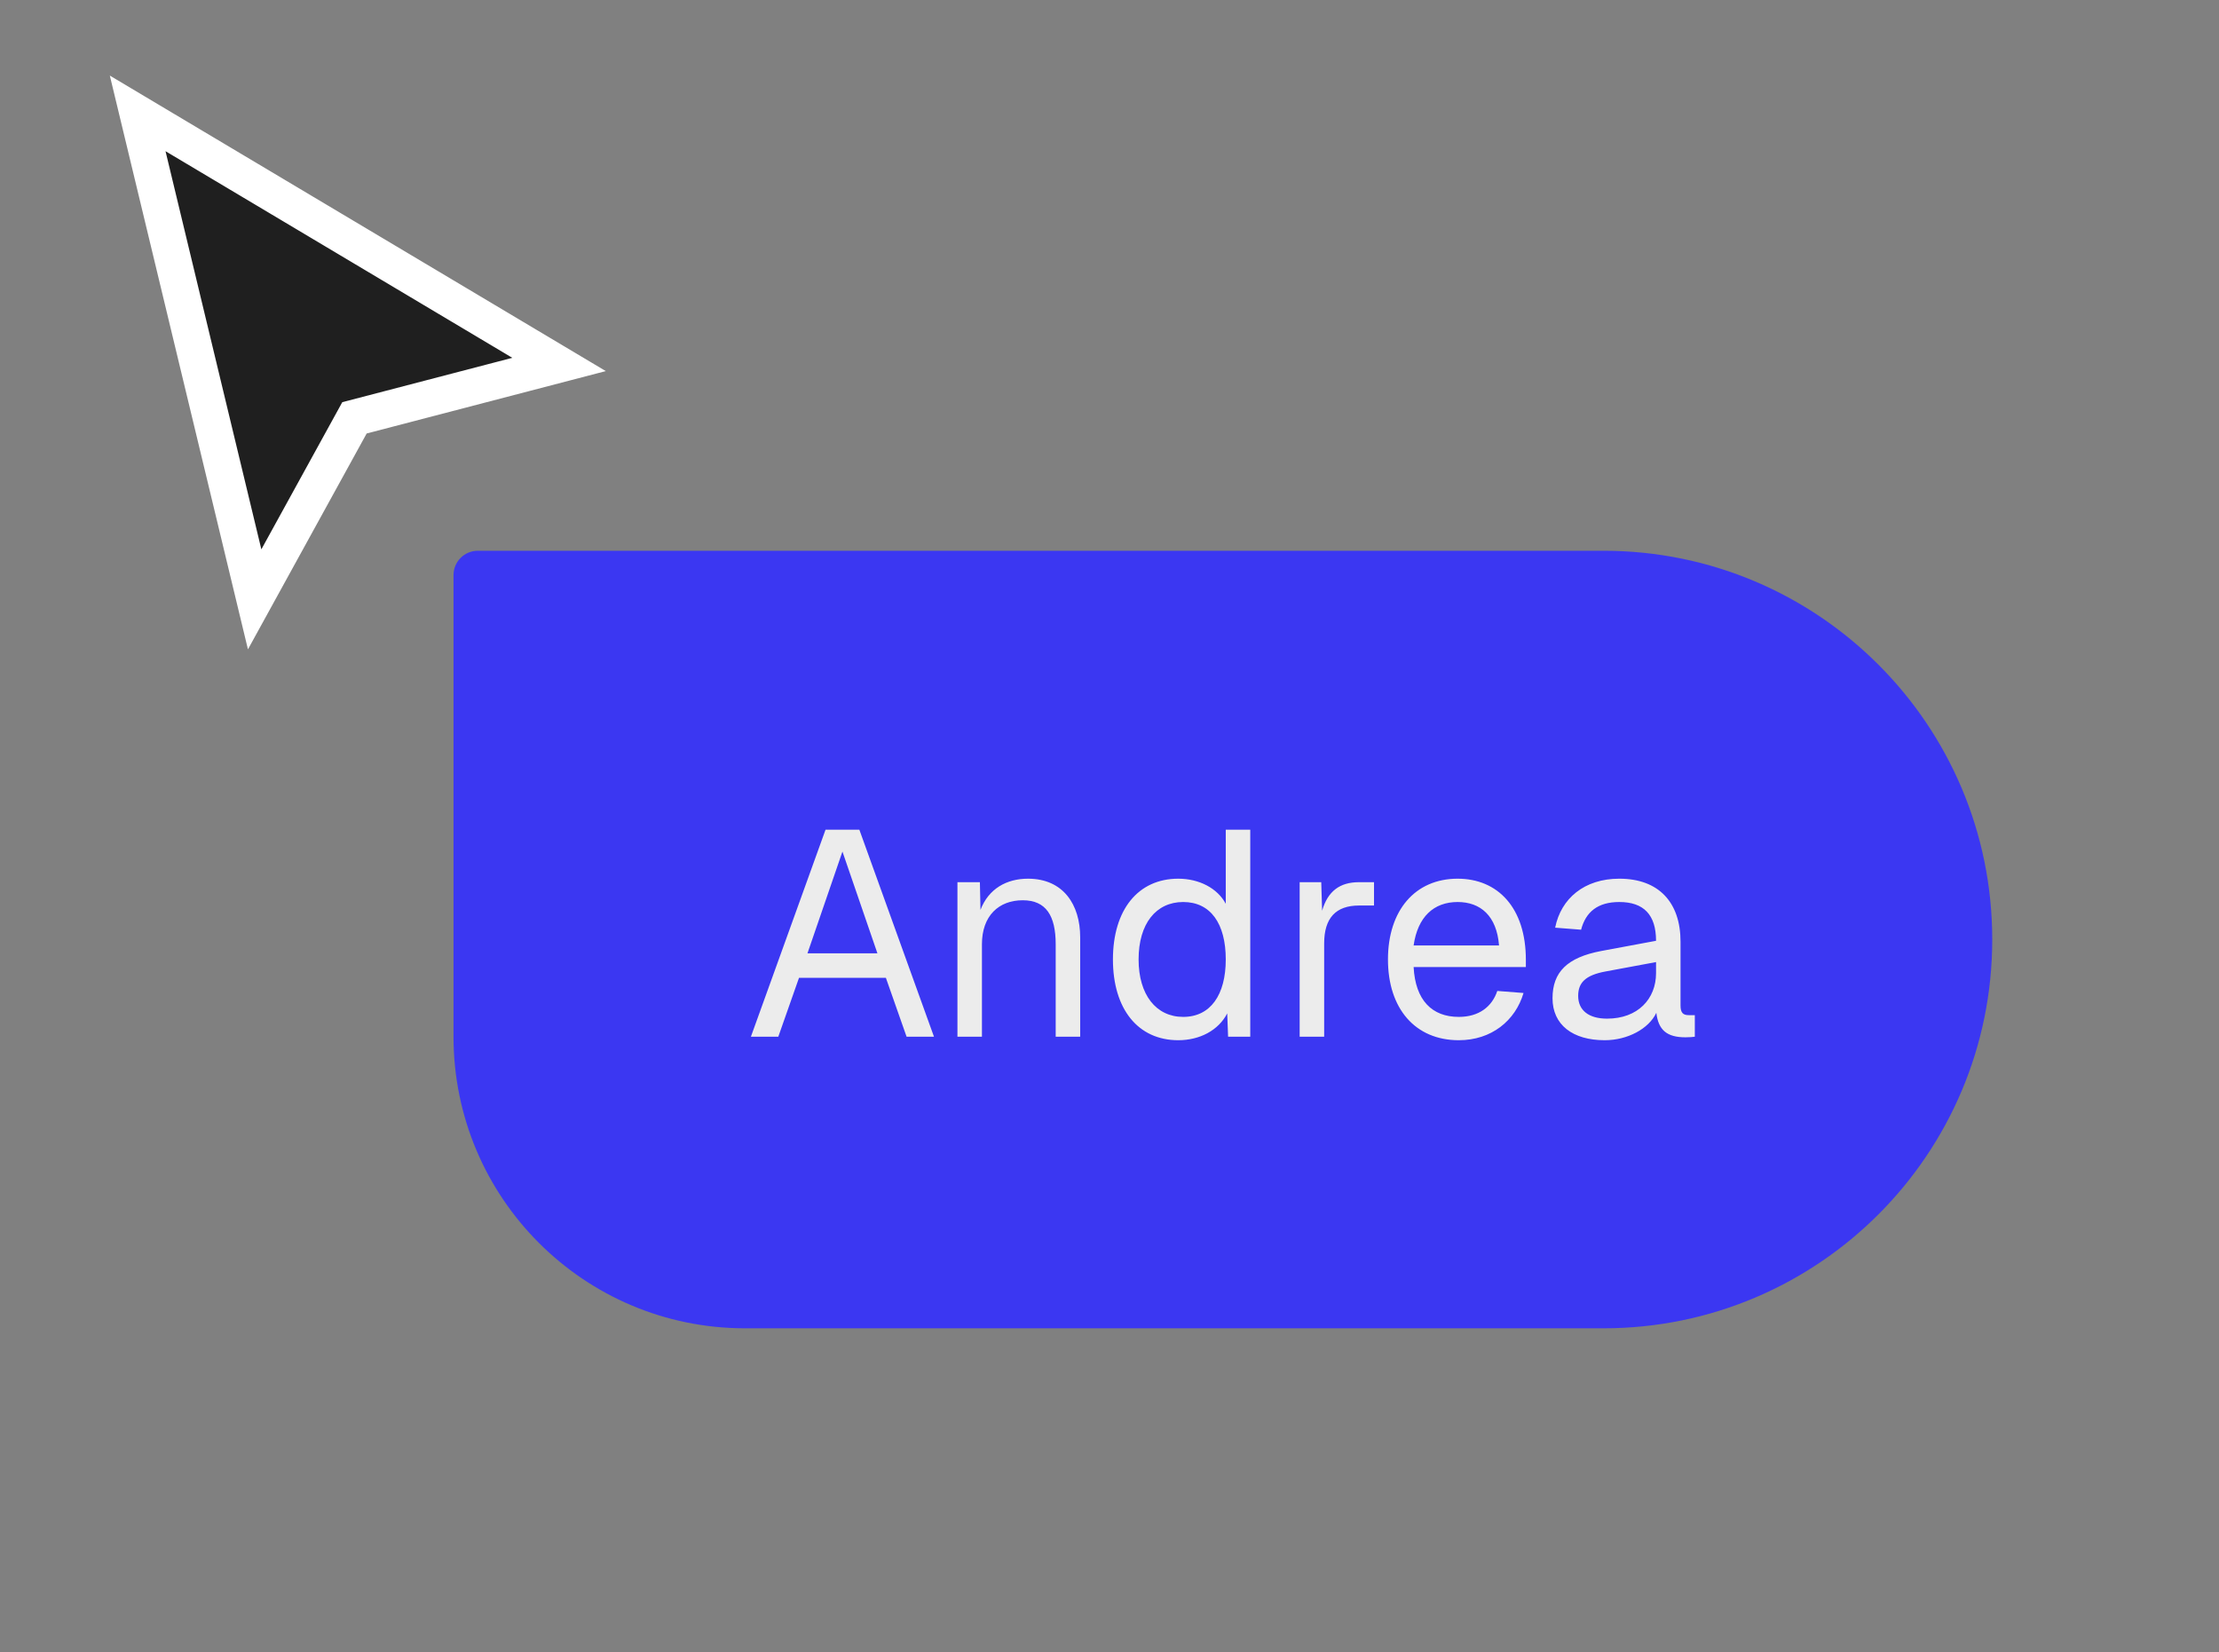 <svg width="137" height="102" viewBox="0 0 137 102" fill="none" xmlns="http://www.w3.org/2000/svg">
<rect x="0" y="0" width="137" height="102" fill="#808080" stroke="none"/>
<path d="M16.069 34.413L9.94 8.956L32.097 22.155L21.255 24.984L16.069 34.413Z" fill="#1F1F1F"/>
<path d="M10.423 8.146L8.5 7L9.024 9.176L15.152 34.633L15.722 37L16.895 34.867L21.885 25.794L32.336 23.068L34.516 22.499L32.58 21.346L10.423 8.146Z" stroke="white" stroke-width="2.25"/>
<path d="M28 35.5C28 34.672 28.672 34 29.5 34H99C112.255 34 123 44.745 123 58C123 71.255 112.255 82 99 82H46C36.059 82 28 73.941 28 64V35.5Z" fill="#3B37F2"/>
<path d="M46.36 64L50.968 51.22H53.056L57.664 64H55.972L54.694 60.364H49.33L48.052 64H46.36ZM49.852 58.852H54.172L52.012 52.57L49.852 58.852ZM59.112 64V54.46H60.498L60.534 56.17C61.038 54.856 62.154 54.244 63.468 54.244C65.646 54.244 66.69 55.846 66.69 57.862V64H65.178V58.294C65.178 56.53 64.584 55.576 63.144 55.576C61.668 55.576 60.624 56.53 60.624 58.294V64H59.112ZM72.744 64.216C70.26 64.216 68.712 62.29 68.712 59.23C68.712 56.17 70.26 54.244 72.744 54.244C74.022 54.244 75.156 54.82 75.678 55.792V51.22H77.19V64H75.822L75.768 62.56C75.228 63.604 74.076 64.216 72.744 64.216ZM73.05 62.776C74.742 62.776 75.678 61.408 75.678 59.23C75.678 57.016 74.742 55.684 73.05 55.684C71.376 55.684 70.296 57.016 70.296 59.23C70.296 61.408 71.376 62.776 73.05 62.776ZM80.241 64V54.46H81.573L81.627 56.224C81.969 55.018 82.725 54.46 83.895 54.46H84.831V55.9H83.913C82.473 55.9 81.753 56.674 81.753 58.24V64H80.241ZM90.066 64.216C87.366 64.216 85.692 62.254 85.692 59.23C85.692 56.206 87.366 54.244 89.994 54.244C92.478 54.244 94.206 56.044 94.206 59.248V59.698H87.276C87.384 61.75 88.41 62.776 90.066 62.776C91.308 62.776 92.118 62.146 92.442 61.174L94.062 61.3C93.558 63.01 92.082 64.216 90.066 64.216ZM87.276 58.366H92.55C92.406 56.53 91.398 55.684 89.994 55.684C88.518 55.684 87.528 56.602 87.276 58.366ZM99.074 64.216C97.094 64.216 95.852 63.262 95.852 61.624C95.852 60.004 96.77 59.104 98.858 58.708L102.243 58.078C102.243 56.476 101.487 55.684 99.974 55.684C98.642 55.684 97.904 56.296 97.616 57.394L96.014 57.268C96.374 55.468 97.814 54.244 99.974 54.244C102.423 54.244 103.755 55.72 103.755 58.132V62.074C103.755 62.506 103.899 62.668 104.259 62.668H104.637V64C104.529 64.018 104.295 64.036 104.061 64.036C102.909 64.036 102.387 63.586 102.261 62.524C101.793 63.514 100.479 64.216 99.074 64.216ZM99.218 62.884C101.127 62.884 102.243 61.66 102.243 60.076V59.392L99.146 59.968C97.85 60.202 97.436 60.688 97.436 61.48C97.436 62.38 98.102 62.884 99.218 62.884Z" fill="#ECECEC"/>
</svg>

